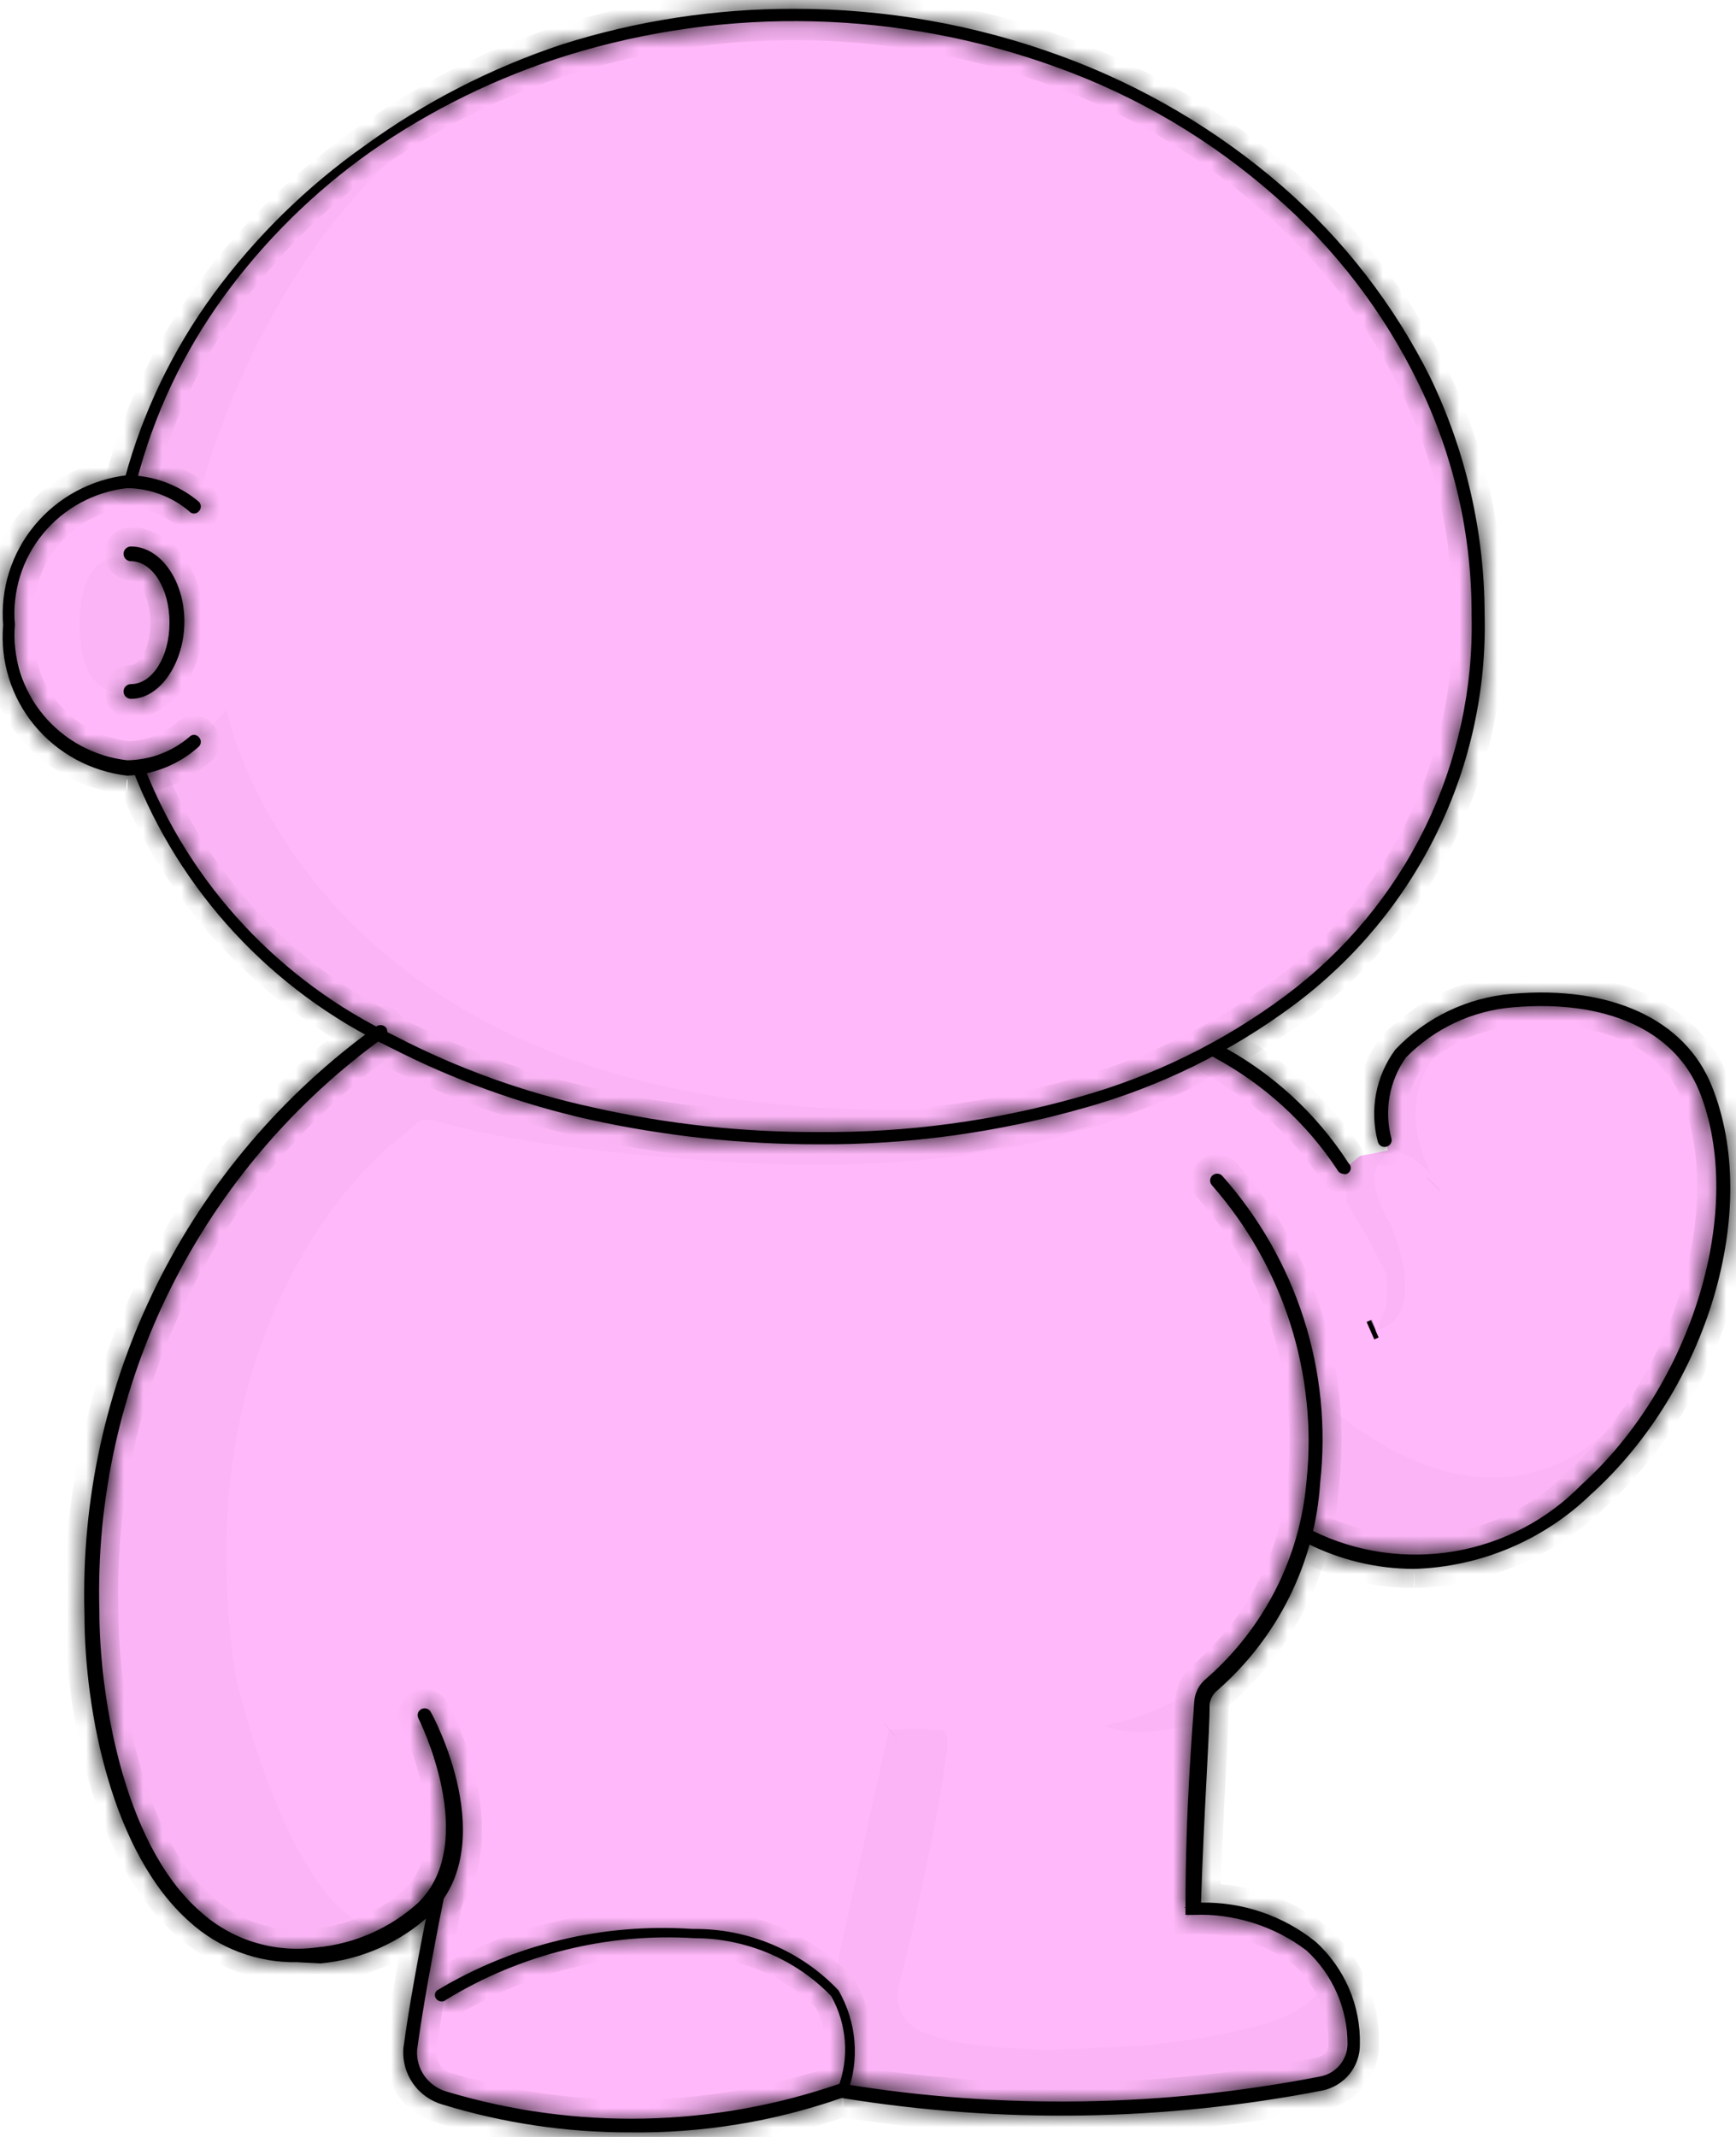 <svg width="91" height="112" viewBox="0 0 91 112" fill="none" xmlns="http://www.w3.org/2000/svg">
<path d="M19.458 54.341L14.675 58.527L10.186 64.485L6.933 71.216L5.143 78.687L4.785 83.969L5.208 88.96L6.152 93.276L7.876 97.462L9.991 100.2L12.626 101.906L16.985 102.454L19.979 101.455L22.191 99.942L22.939 99.266L22.419 102.003L21.573 106.995V108.605L22.353 109.539L25.184 110.505L29.511 111.407H33.708L37.384 111.117L40.117 110.666L42.98 109.893L44.379 109.539L46.688 109.893L53.683 110.376H59.214L63.508 110.054L67.217 109.539L69.137 109.152L70.633 108.057L70.861 107.091L70.633 105.352L69.202 102.486L66.762 100.779L62.5 100.038L63.085 88.735C63.085 88.735 63.736 88.026 63.964 87.833C64.192 87.64 66.567 84.613 66.567 84.613L67.933 81.585L68.519 80.523L70.243 81.231L73.691 81.875L77.628 81.489L80.068 80.201L82.801 78.236L85.111 75.821L87.616 72.6L88.982 69.09L89.926 65.516L90.218 61.909L89.861 58.978L88.885 56.305L87.063 54.405L84.753 52.956L81.955 52.569H79.547L76.88 53.117L74.244 54.631L72.748 56.305L72.488 58.463L72.748 60.298L71.284 60.588L70.666 61.104L70.406 61.426L68.291 58.205L66.013 56.466L63.769 55.017L65.525 54.051L69.039 51.346L71.544 48.641L74.179 45.066L75.611 42.167L76.684 38.947L77.433 34.922C77.433 34.922 77.433 31.186 77.433 31.089C77.433 30.993 76.424 24.648 76.424 24.648L75.546 22.459L74.049 19.399L72.846 16.726L70.666 13.828L68.486 11.412L66.534 9.641L61.784 6.195L58.043 4.328L54.139 2.814L50.039 1.655L44.867 0.946L40.637 0.753L34.553 1.333L28.958 2.782L24.436 4.617L20.727 6.678L16.432 9.867L13.179 13.087L9.926 17.596L8.201 21.331L6.9 24.777L6.542 25.099L3.907 25.937L2.053 27.772L0.784 30.638V34.213L1.63 36.983L3.159 39.044L6.054 40.3H7.486L8.95 43.874L11.39 47.288L13.569 49.575L16.985 52.344L19.653 53.922L19.458 54.341Z" fill="#FFB8FA"/>
<g opacity="0.13">
<path opacity="0.13" d="M20.531 59.976C20.531 59.976 9.372 68.639 12.365 87.93C12.365 87.93 15.619 102.099 20.791 101.069L18.286 102.132L14.61 102.518L12.105 101.842L9.177 99.491L7.095 96.013C7.095 96.013 6.021 92.793 5.989 92.793L5.143 88.799L4.915 85.16V80.04L5.728 75.209L7.062 70.797L8.721 67.029L10.706 63.809L12.43 61.168L14.155 59.139L16.562 56.949L18.482 55.146L19.588 54.373L18.091 53.342L14.545 50.734L11.292 47.513L9.925 45.195L7.55 41.684V40.332L9.925 39.301L11.877 37.208C11.877 37.208 16.822 62.971 57.847 57.368C58.595 57.368 51.34 58.753 52.219 58.624L57.229 57.593L60.482 56.434L63.736 54.92L64.679 55.532C64.679 55.532 57.001 62.166 37.937 60.878C18.872 59.59 24.012 57.175 20.531 59.976Z" fill="black"/>
<path opacity="0.13" d="M9.048 32.732C9.141 33.562 8.904 34.396 8.388 35.057C7.872 35.718 7.117 36.154 6.282 36.274C4.786 36.274 4.167 34.696 4.167 32.732C4.167 30.767 4.786 29.189 6.282 29.189C7.117 29.31 7.872 29.746 8.388 30.407C8.904 31.068 9.141 31.902 9.048 32.732Z" fill="black"/>
<path opacity="0.13" d="M47.079 104.257C47.371 103.033 47.697 101.81 47.957 100.65C48.478 98.106 49.096 95.53 49.454 92.954C49.454 92.406 50.072 90.699 49.226 90.667C48.348 90.619 47.468 90.619 46.591 90.667L44.086 102.035C43.913 102.73 43.837 103.445 43.858 104.161C43.858 105.095 44.411 105.964 44.509 106.898C44.606 107.832 43.988 108.637 44.509 109.217C44.771 109.47 45.118 109.619 45.485 109.635C48.543 110.022 51.601 110.183 54.659 110.312H60.906L66.729 109.571L68.974 109.217C69.114 109.191 69.247 109.136 69.364 109.056L70.112 108.508C71.219 107.671 70.535 106.383 70.503 105.288L70.015 104L69.494 103.452C69.82 103.806 68.779 104.805 68.583 104.966C67.812 105.522 66.939 105.927 66.013 106.157C63.273 106.881 60.455 107.27 57.62 107.317C55.331 107.495 53.03 107.43 50.755 107.123C49.941 107.019 49.142 106.814 48.38 106.512C47.935 106.34 47.563 106.023 47.326 105.613C47.089 105.202 47.002 104.724 47.079 104.257Z" fill="black"/>
<path opacity="0.13" d="M68.747 72.858C68.747 72.858 82.053 86.964 89.926 65.677L88.82 69.895L86.12 74.823L82.866 78.333L78.832 80.942L74.31 81.972L71.74 81.618L68.747 80.555V78.816L69.072 75.918L68.747 72.858Z" fill="black"/>
<path opacity="0.13" d="M73.399 60.202C73.399 60.202 70.764 60.621 72.879 64.131C72.879 64.131 75.026 68.962 72.195 69.702C72.332 69.274 72.495 68.855 72.683 68.446C72.734 67.889 72.734 67.329 72.683 66.772L71.74 64.936C71.74 64.936 70.699 63.229 70.569 62.972C70.592 62.225 70.679 61.482 70.829 60.749L72.098 60.202L73.204 60.041L73.399 60.202Z" fill="black"/>
<path opacity="0.13" d="M79.548 52.408C79.548 52.408 71.74 54.759 74.994 61.49L74.05 60.685C73.579 60.501 73.132 60.263 72.716 59.976C72.589 59.414 72.502 58.844 72.456 58.269C72.456 58.269 72.749 56.337 72.749 56.337L73.823 54.824L75.449 53.6L79.548 52.408Z" fill="black"/>
<path opacity="0.13" d="M10.317 26.484C10.317 26.484 14.676 6.808 30.813 2.492L24.306 4.618L19.816 7.226L15.327 10.994L11.293 15.696L8.332 20.011L6.673 25.164L8.918 25.647L10.317 26.484Z" fill="black"/>
<path opacity="0.13" d="M66.209 85.289C64.165 87.944 61.218 89.775 57.913 90.442C57.913 90.442 59.182 91.279 62.956 90.281L63.216 89.186L63.704 88.252L64.29 87.704" fill="black"/>
</g>
<mask id="path-10-inside-1_402:2785" fill="white">
<path d="M15.587 102.841C13.494 102.88 11.467 102.118 9.926 100.715C5.892 97.141 4.428 89.734 4.428 84.613C4.251 78.64 5.548 72.714 8.207 67.35C10.865 61.985 14.806 57.343 19.686 53.826C19.758 53.763 19.851 53.727 19.947 53.727C20.043 53.727 20.135 53.763 20.207 53.826C20.269 53.892 20.303 53.978 20.303 54.068C20.303 54.157 20.269 54.243 20.207 54.309C15.419 57.748 11.551 62.29 8.938 67.543C6.324 72.795 5.044 78.599 5.209 84.452C5.209 88.574 6.348 96.529 10.479 100.168C11.294 100.911 12.265 101.467 13.323 101.796C14.38 102.124 15.498 102.217 16.596 102.068C18.585 101.88 20.459 101.055 21.931 99.717C25.184 96.496 21.931 90.056 21.931 90.056C21.91 90.013 21.897 89.967 21.894 89.92C21.89 89.873 21.896 89.826 21.911 89.781C21.927 89.736 21.95 89.695 21.982 89.659C22.013 89.623 22.051 89.594 22.094 89.573C22.137 89.552 22.183 89.539 22.231 89.535C22.278 89.532 22.326 89.538 22.372 89.553C22.417 89.568 22.459 89.592 22.495 89.623C22.531 89.654 22.561 89.691 22.582 89.734C22.744 89.991 26.291 96.657 22.582 100.329C20.995 101.802 18.957 102.709 16.791 102.905L15.587 102.841Z"/>
</mask>
<path d="M15.587 102.841C13.494 102.88 11.467 102.118 9.926 100.715C5.892 97.141 4.428 89.734 4.428 84.613C4.251 78.64 5.548 72.714 8.207 67.35C10.865 61.985 14.806 57.343 19.686 53.826C19.758 53.763 19.851 53.727 19.947 53.727C20.043 53.727 20.135 53.763 20.207 53.826C20.269 53.892 20.303 53.978 20.303 54.068C20.303 54.157 20.269 54.243 20.207 54.309C15.419 57.748 11.551 62.29 8.938 67.543C6.324 72.795 5.044 78.599 5.209 84.452C5.209 88.574 6.348 96.529 10.479 100.168C11.294 100.911 12.265 101.467 13.323 101.796C14.38 102.124 15.498 102.217 16.596 102.068C18.585 101.88 20.459 101.055 21.931 99.717C25.184 96.496 21.931 90.056 21.931 90.056C21.91 90.013 21.897 89.967 21.894 89.92C21.89 89.873 21.896 89.826 21.911 89.781C21.927 89.736 21.95 89.695 21.982 89.659C22.013 89.623 22.051 89.594 22.094 89.573C22.137 89.552 22.183 89.539 22.231 89.535C22.278 89.532 22.326 89.538 22.372 89.553C22.417 89.568 22.459 89.592 22.495 89.623C22.531 89.654 22.561 89.691 22.582 89.734C22.744 89.991 26.291 96.657 22.582 100.329C20.995 101.802 18.957 102.709 16.791 102.905L15.587 102.841Z" fill="black"/>
<path d="M15.587 102.841L15.641 101.842L15.605 101.84L15.569 101.841L15.587 102.841ZM9.926 100.715L10.6 99.976L10.589 99.967L9.926 100.715ZM4.428 84.613H5.428V84.598L5.428 84.584L4.428 84.613ZM19.686 53.826L20.271 54.637L20.312 54.608L20.349 54.575L19.686 53.826ZM20.207 53.826L20.935 53.14L20.904 53.107L20.87 53.077L20.207 53.826ZM20.303 54.068H21.303H20.303ZM20.207 54.309L20.79 55.121L20.869 55.065L20.935 54.995L20.207 54.309ZM5.209 84.452H6.209V84.438L6.209 84.424L5.209 84.452ZM10.479 100.168L11.153 99.429L11.147 99.423L11.14 99.417L10.479 100.168ZM16.596 102.068L16.502 101.072L16.481 101.074L16.461 101.077L16.596 102.068ZM21.931 99.717L22.604 100.457L22.619 100.443L22.635 100.428L21.931 99.717ZM21.931 90.056L21.039 90.507L21.931 90.056ZM22.582 89.734L21.689 90.184L21.711 90.227L21.736 90.267L22.582 89.734ZM22.582 100.329L23.262 101.061L23.274 101.051L23.285 101.04L22.582 100.329ZM16.791 102.905L16.737 103.904L16.809 103.908L16.881 103.901L16.791 102.905ZM15.569 101.841C13.73 101.875 11.95 101.206 10.6 99.976L9.253 101.455C10.983 103.031 13.259 103.884 15.606 103.841L15.569 101.841ZM10.589 99.967C8.77 98.355 7.468 95.812 6.623 92.96C5.783 90.124 5.428 87.089 5.428 84.613H3.428C3.428 87.258 3.805 90.486 4.706 93.528C5.602 96.553 7.048 99.501 9.263 101.464L10.589 99.967ZM5.428 84.584C5.255 78.775 6.516 73.012 9.102 67.794L7.311 66.906C4.579 72.417 3.246 78.505 3.429 84.643L5.428 84.584ZM9.102 67.794C11.689 62.575 15.522 58.059 20.271 54.637L19.102 53.015C14.09 56.626 10.042 61.394 7.311 66.906L9.102 67.794ZM20.349 54.575C20.237 54.674 20.094 54.727 19.947 54.727V52.727C19.608 52.727 19.279 52.851 19.023 53.077L20.349 54.575ZM19.947 54.727C19.8 54.727 19.656 54.674 19.544 54.575L20.87 53.077C20.614 52.851 20.286 52.727 19.947 52.727V54.727ZM19.479 54.511C19.367 54.392 19.303 54.234 19.303 54.068H21.303C21.303 53.722 21.171 53.391 20.935 53.14L19.479 54.511ZM19.303 54.068C19.303 53.901 19.367 53.742 19.479 53.623L20.935 54.995C21.17 54.744 21.303 54.413 21.303 54.068H19.303ZM19.623 53.497C14.704 57.03 10.729 61.698 8.042 67.097L9.833 67.988C12.374 62.882 16.134 58.465 20.79 55.121L19.623 53.497ZM8.042 67.097C5.356 72.496 4.04 78.463 4.209 84.48L6.209 84.424C6.049 78.736 7.293 73.094 9.833 67.988L8.042 67.097ZM4.209 84.452C4.209 86.589 4.502 89.697 5.33 92.752C6.15 95.784 7.535 98.907 9.818 100.918L11.14 99.417C9.292 97.789 8.041 95.115 7.26 92.23C6.485 89.367 6.209 86.437 6.209 84.452H4.209ZM9.805 100.907C10.729 101.749 11.829 102.379 13.026 102.751L13.619 100.841C12.701 100.556 11.86 100.073 11.153 99.429L9.805 100.907ZM13.026 102.751C14.223 103.123 15.488 103.228 16.73 103.059L16.461 101.077C15.508 101.207 14.537 101.126 13.619 100.841L13.026 102.751ZM16.689 103.063C18.894 102.856 20.97 101.941 22.604 100.457L21.259 98.977C19.947 100.169 18.277 100.905 16.502 101.072L16.689 103.063ZM22.635 100.428C24.641 98.442 24.553 95.567 24.131 93.481C23.913 92.402 23.589 91.44 23.321 90.75C23.186 90.404 23.065 90.123 22.976 89.926C22.931 89.828 22.894 89.75 22.868 89.696C22.855 89.669 22.845 89.647 22.837 89.632C22.834 89.624 22.831 89.618 22.828 89.614C22.827 89.612 22.826 89.61 22.825 89.608C22.825 89.607 22.825 89.607 22.824 89.606C22.824 89.606 22.824 89.606 22.824 89.605C22.824 89.605 22.824 89.605 21.931 90.056C21.039 90.507 21.038 90.506 21.038 90.506C21.038 90.506 21.038 90.506 21.038 90.506C21.038 90.506 21.038 90.506 21.038 90.506C21.038 90.506 21.038 90.506 21.039 90.507C21.04 90.509 21.041 90.512 21.044 90.516C21.048 90.526 21.055 90.541 21.066 90.562C21.085 90.603 21.116 90.667 21.154 90.751C21.23 90.919 21.337 91.167 21.457 91.475C21.697 92.093 21.982 92.942 22.171 93.877C22.563 95.816 22.475 97.772 21.228 99.006L22.635 100.428ZM22.824 89.605C22.862 89.68 22.885 89.763 22.891 89.849L20.896 89.992C20.909 90.171 20.958 90.346 21.039 90.507L22.824 89.605ZM22.891 89.849C22.897 89.934 22.886 90.019 22.859 90.1L20.964 89.462C20.906 89.632 20.883 89.812 20.896 89.992L22.891 89.849ZM22.859 90.1C22.832 90.181 22.789 90.254 22.734 90.318L21.23 89C21.112 89.134 21.021 89.291 20.964 89.462L22.859 90.1ZM22.734 90.318C22.678 90.381 22.612 90.432 22.537 90.469L21.65 88.676C21.491 88.755 21.348 88.865 21.23 89L22.734 90.318ZM22.537 90.469C22.463 90.506 22.383 90.527 22.301 90.533L22.16 88.538C21.983 88.55 21.81 88.597 21.65 88.676L22.537 90.469ZM22.301 90.533C22.219 90.539 22.137 90.529 22.058 90.503L22.685 88.603C22.516 88.548 22.338 88.525 22.16 88.538L22.301 90.533ZM22.058 90.503C21.98 90.477 21.907 90.436 21.843 90.381L23.146 88.864C23.011 88.748 22.854 88.659 22.685 88.603L22.058 90.503ZM21.843 90.381C21.78 90.327 21.727 90.26 21.689 90.184L23.474 89.283C23.393 89.123 23.282 88.98 23.146 88.864L21.843 90.381ZM21.736 90.267C21.733 90.263 21.96 90.669 22.248 91.364C22.529 92.042 22.849 92.952 23.054 93.952C23.475 95.999 23.368 98.144 21.878 99.618L23.285 101.04C25.505 98.842 25.479 95.819 25.013 93.55C24.543 91.262 23.566 89.419 23.427 89.2L21.736 90.267ZM21.901 99.596C20.478 100.918 18.648 101.733 16.701 101.909L16.881 103.901C19.267 103.685 21.513 102.687 23.262 101.061L21.901 99.596ZM16.844 101.907L15.641 101.842L15.534 103.839L16.737 103.904L16.844 101.907Z" fill="black" mask="url(#path-10-inside-1_402:2785)"/>
<path d="M23.134 91.994L23.136 91.996L23.134 91.994ZM23.134 91.994L23.13 91.986L23.134 91.994Z" fill="black" stroke="black"/>
<mask id="path-13-inside-2_402:2785" fill="white">
<path d="M32.992 111.761C29.684 111.765 26.394 111.276 23.232 110.312C22.586 110.134 22.023 109.736 21.642 109.189C21.262 108.641 21.087 107.979 21.15 107.317C21.443 105.159 21.931 102.422 22.614 99.169C22.621 99.123 22.639 99.079 22.665 99.04C22.691 99.001 22.725 98.968 22.765 98.944C22.806 98.919 22.851 98.904 22.898 98.898C22.945 98.893 22.992 98.897 23.037 98.912C23.127 98.935 23.204 98.991 23.253 99.069C23.301 99.147 23.317 99.241 23.297 99.331C22.647 102.551 22.159 105.288 21.866 107.414C21.826 107.91 21.965 108.405 22.256 108.811C22.547 109.217 22.974 109.509 23.46 109.636C30.176 111.648 37.363 111.502 43.989 109.217H44.184C52.48 110.572 60.953 110.441 69.202 108.831C69.599 108.757 69.958 108.55 70.218 108.245C70.479 107.94 70.626 107.556 70.634 107.156C70.64 106.232 70.453 105.317 70.083 104.469C69.713 103.621 69.17 102.858 68.487 102.229C66.792 100.943 64.698 100.283 62.565 100.361H62.142V99.975C62.142 94.854 62.5 90.732 62.598 89.218C62.61 88.975 62.674 88.737 62.786 88.521C62.898 88.304 63.056 88.114 63.249 87.962C66.275 85.313 68.151 81.61 68.487 77.625C68.775 74.846 68.485 72.037 67.635 69.373C66.784 66.709 65.391 64.245 63.541 62.135C63.472 62.066 63.434 61.974 63.434 61.877C63.434 61.78 63.472 61.688 63.541 61.619C63.611 61.551 63.704 61.513 63.802 61.513C63.899 61.513 63.993 61.551 64.062 61.619C66.003 63.802 67.463 66.361 68.348 69.134C69.233 71.906 69.524 74.831 69.202 77.722C68.928 81.914 66.986 85.829 63.802 88.606C63.69 88.698 63.597 88.81 63.53 88.937C63.463 89.065 63.422 89.204 63.411 89.347C63.411 90.829 63.118 94.757 62.956 99.717C65.145 99.679 67.277 100.409 68.975 101.778C69.724 102.46 70.317 103.293 70.716 104.22C71.114 105.148 71.308 106.149 71.284 107.156C71.288 107.724 71.092 108.276 70.73 108.716C70.368 109.157 69.862 109.459 69.3 109.571C60.996 111.18 52.469 111.311 44.119 109.958C40.546 111.203 36.78 111.814 32.992 111.761Z"/>
</mask>
<path d="M32.992 111.761C29.684 111.765 26.394 111.276 23.232 110.312C22.586 110.134 22.023 109.736 21.642 109.189C21.262 108.641 21.087 107.979 21.15 107.317C21.443 105.159 21.931 102.422 22.614 99.169C22.621 99.123 22.639 99.079 22.665 99.04C22.691 99.001 22.725 98.968 22.765 98.944C22.806 98.919 22.851 98.904 22.898 98.898C22.945 98.893 22.992 98.897 23.037 98.912C23.127 98.935 23.204 98.991 23.253 99.069C23.301 99.147 23.317 99.241 23.297 99.331C22.647 102.551 22.159 105.288 21.866 107.414C21.826 107.91 21.965 108.405 22.256 108.811C22.547 109.217 22.974 109.509 23.46 109.636C30.176 111.648 37.363 111.502 43.989 109.217H44.184C52.48 110.572 60.953 110.441 69.202 108.831C69.599 108.757 69.958 108.55 70.218 108.245C70.479 107.94 70.626 107.556 70.634 107.156C70.64 106.232 70.453 105.317 70.083 104.469C69.713 103.621 69.17 102.858 68.487 102.229C66.792 100.943 64.698 100.283 62.565 100.361H62.142V99.975C62.142 94.854 62.5 90.732 62.598 89.218C62.61 88.975 62.674 88.737 62.786 88.521C62.898 88.304 63.056 88.114 63.249 87.962C66.275 85.313 68.151 81.61 68.487 77.625C68.775 74.846 68.485 72.037 67.635 69.373C66.784 66.709 65.391 64.245 63.541 62.135C63.472 62.066 63.434 61.974 63.434 61.877C63.434 61.78 63.472 61.688 63.541 61.619C63.611 61.551 63.704 61.513 63.802 61.513C63.899 61.513 63.993 61.551 64.062 61.619C66.003 63.802 67.463 66.361 68.348 69.134C69.233 71.906 69.524 74.831 69.202 77.722C68.928 81.914 66.986 85.829 63.802 88.606C63.69 88.698 63.597 88.81 63.53 88.937C63.463 89.065 63.422 89.204 63.411 89.347C63.411 90.829 63.118 94.757 62.956 99.717C65.145 99.679 67.277 100.409 68.975 101.778C69.724 102.46 70.317 103.293 70.716 104.22C71.114 105.148 71.308 106.149 71.284 107.156C71.288 107.724 71.092 108.276 70.73 108.716C70.368 109.157 69.862 109.459 69.3 109.571C60.996 111.18 52.469 111.311 44.119 109.958C40.546 111.203 36.78 111.814 32.992 111.761Z" fill="black"/>
<path d="M23.232 110.312L23.524 109.356L23.511 109.352L23.498 109.348L23.232 110.312ZM21.15 107.317L20.159 107.183L20.157 107.203L20.155 107.223L21.15 107.317ZM22.614 99.169L23.593 99.375L23.599 99.348L23.603 99.321L22.614 99.169ZM23.037 98.912L22.729 99.863L22.759 99.873L22.79 99.881L23.037 98.912ZM23.297 99.331L22.321 99.115L22.319 99.124L22.317 99.132L23.297 99.331ZM21.866 107.414L20.875 107.277L20.871 107.306L20.869 107.335L21.866 107.414ZM23.46 109.636L23.747 108.678L23.73 108.673L23.712 108.668L23.46 109.636ZM43.989 109.217V108.217H43.821L43.663 108.272L43.989 109.217ZM44.184 109.217L44.345 108.23L44.265 108.217H44.184V109.217ZM69.202 108.831L69.019 107.848L69.011 107.849L69.202 108.831ZM70.634 107.156L71.634 107.176L71.634 107.163L70.634 107.156ZM68.487 102.229L69.164 101.493L69.129 101.461L69.091 101.432L68.487 102.229ZM62.565 100.361V101.361H62.584L62.602 101.36L62.565 100.361ZM62.142 100.361H61.142V101.361H62.142V100.361ZM62.598 89.218L63.596 89.283L63.596 89.275L63.597 89.266L62.598 89.218ZM63.249 87.962L63.866 88.749L63.887 88.732L63.907 88.715L63.249 87.962ZM68.487 77.625L67.492 77.522L67.491 77.531L67.49 77.541L68.487 77.625ZM63.541 62.135L64.293 61.476L64.27 61.449L64.245 61.424L63.541 62.135ZM63.434 61.877L64.434 61.877L63.434 61.877ZM63.802 61.513V60.513V61.513ZM64.062 61.619L64.809 60.955L64.788 60.931L64.766 60.909L64.062 61.619ZM69.202 77.722L68.208 77.611L68.206 77.633L68.204 77.656L69.202 77.722ZM63.802 88.606L64.431 89.383L64.445 89.372L64.459 89.36L63.802 88.606ZM63.411 89.347L62.414 89.27L62.411 89.308V89.347H63.411ZM62.956 99.717L61.956 99.684L61.922 100.735L62.973 100.717L62.956 99.717ZM68.975 101.778L69.648 101.039L69.626 101.018L69.602 101L68.975 101.778ZM71.284 107.156L70.285 107.133L70.284 107.148L70.284 107.163L71.284 107.156ZM69.3 109.571L69.49 110.553L69.495 110.552L69.3 109.571ZM44.119 109.958L44.279 108.971L44.029 108.93L43.79 109.014L44.119 109.958ZM32.991 110.761C29.782 110.765 26.591 110.291 23.524 109.356L22.941 111.269C26.197 112.262 29.586 112.765 32.993 112.761L32.991 110.761ZM23.498 109.348C23.075 109.232 22.709 108.972 22.463 108.618L20.821 109.76C21.336 110.5 22.096 111.036 22.967 111.276L23.498 109.348ZM22.463 108.618C22.217 108.264 22.105 107.837 22.146 107.412L20.155 107.223C20.07 108.121 20.306 109.019 20.821 109.76L22.463 108.618ZM22.141 107.452C22.43 105.326 22.913 102.613 23.593 99.375L21.636 98.964C20.949 102.231 20.456 104.993 20.159 107.183L22.141 107.452ZM23.603 99.321C23.587 99.42 23.551 99.514 23.496 99.596L21.834 98.484C21.726 98.644 21.655 98.826 21.626 99.018L23.603 99.321ZM23.496 99.596C23.441 99.678 23.369 99.747 23.286 99.798L22.245 98.09C22.081 98.189 21.941 98.324 21.834 98.484L23.496 99.596ZM23.286 99.798C23.202 99.848 23.11 99.88 23.014 99.891L22.782 97.905C22.592 97.927 22.409 97.99 22.245 98.09L23.286 99.798ZM23.014 99.891C22.918 99.903 22.821 99.893 22.729 99.863L23.346 97.961C23.164 97.902 22.971 97.883 22.782 97.905L23.014 99.891ZM22.79 99.881C22.631 99.84 22.492 99.74 22.403 99.597L24.102 98.541C23.916 98.242 23.622 98.029 23.285 97.943L22.79 99.881ZM22.403 99.597C22.314 99.454 22.284 99.281 22.321 99.115L24.274 99.546C24.35 99.201 24.288 98.841 24.102 98.541L22.403 99.597ZM22.317 99.132C21.665 102.362 21.172 105.123 20.875 107.277L22.857 107.55C23.145 105.454 23.629 102.739 24.278 99.529L22.317 99.132ZM20.869 107.335C20.811 108.068 21.015 108.797 21.443 109.394L23.068 108.228C22.914 108.013 22.842 107.753 22.863 107.493L20.869 107.335ZM21.443 109.394C21.872 109.991 22.497 110.418 23.208 110.604L23.712 108.668C23.45 108.6 23.223 108.443 23.068 108.228L21.443 109.394ZM23.173 110.594C30.089 112.666 37.491 112.515 44.315 110.163L43.663 108.272C37.235 110.488 30.262 110.63 23.747 108.678L23.173 110.594ZM43.989 110.217H44.184V108.217H43.989V110.217ZM44.023 110.204C52.435 111.578 61.029 111.445 69.394 109.812L69.011 107.849C60.878 109.437 52.524 109.566 44.345 108.23L44.023 110.204ZM69.385 109.814C70.005 109.698 70.568 109.375 70.978 108.895L69.458 107.595C69.347 107.725 69.192 107.815 69.019 107.848L69.385 109.814ZM70.978 108.895C71.389 108.415 71.621 107.808 71.633 107.176L69.634 107.136C69.631 107.303 69.569 107.465 69.458 107.595L70.978 108.895ZM71.634 107.163C71.641 106.099 71.425 105.046 71 104.07L69.166 104.869C69.48 105.589 69.639 106.365 69.634 107.149L71.634 107.163ZM71 104.07C70.574 103.094 69.949 102.216 69.164 101.493L67.809 102.965C68.391 103.5 68.853 104.148 69.166 104.869L71 104.07ZM69.091 101.432C67.212 100.007 64.892 99.275 62.529 99.362L62.602 101.36C64.505 101.291 66.373 101.88 67.882 103.026L69.091 101.432ZM62.565 99.361H62.142V101.361H62.565V99.361ZM63.142 100.361V99.975H61.142V100.361H63.142ZM63.142 99.975C63.142 94.895 63.497 90.815 63.596 89.283L61.6 89.154C61.504 90.649 61.142 94.813 61.142 99.975H63.142ZM63.597 89.266C63.602 89.167 63.628 89.07 63.674 88.981L61.898 88.061C61.72 88.405 61.618 88.783 61.599 89.17L63.597 89.266ZM63.674 88.981C63.72 88.891 63.785 88.812 63.866 88.749L62.631 87.176C62.326 87.415 62.076 87.717 61.898 88.061L63.674 88.981ZM63.907 88.715C67.127 85.896 69.126 81.954 69.483 77.709L67.49 77.541C67.176 81.266 65.422 84.73 62.59 87.21L63.907 88.715ZM69.481 77.728C69.784 74.811 69.48 71.864 68.587 69.069L66.682 69.677C67.49 72.21 67.766 74.88 67.492 77.522L69.481 77.728ZM68.587 69.069C67.695 66.273 66.233 63.689 64.293 61.476L62.789 62.794C64.549 64.801 65.873 67.144 66.682 69.677L68.587 69.069ZM64.245 61.424C64.365 61.542 64.434 61.705 64.434 61.877L62.434 61.877C62.434 62.242 62.58 62.59 62.838 62.845L64.245 61.424ZM64.434 61.877C64.434 62.049 64.365 62.212 64.245 62.33L62.838 60.909C62.58 61.164 62.434 61.512 62.434 61.877L64.434 61.877ZM64.245 62.33C64.126 62.448 63.966 62.513 63.802 62.513V60.513C63.442 60.513 63.095 60.654 62.838 60.909L64.245 62.33ZM63.802 62.513C63.637 62.513 63.478 62.448 63.358 62.33L64.766 60.909C64.508 60.654 64.161 60.513 63.802 60.513V62.513ZM63.315 62.284C65.163 64.362 66.553 66.799 67.395 69.438L69.301 68.83C68.373 65.923 66.843 63.241 64.809 60.955L63.315 62.284ZM67.395 69.438C68.238 72.077 68.515 74.86 68.208 77.611L70.196 77.832C70.534 74.802 70.229 71.736 69.301 68.83L67.395 69.438ZM68.204 77.656C67.948 81.582 66.129 85.249 63.144 87.853L64.459 89.36C67.843 86.408 69.908 82.247 70.2 77.787L68.204 77.656ZM63.172 87.83C62.955 88.005 62.776 88.224 62.645 88.471L64.415 89.404C64.418 89.397 64.424 89.389 64.431 89.383L63.172 87.83ZM62.645 88.471C62.515 88.719 62.436 88.99 62.414 89.27L64.408 89.425C64.409 89.418 64.411 89.411 64.415 89.404L62.645 88.471ZM62.411 89.347C62.411 90.054 62.34 91.37 62.246 93.176C62.152 94.964 62.038 97.194 61.956 99.684L63.955 99.75C64.036 97.281 64.15 95.067 64.243 93.28C64.336 91.511 64.411 90.122 64.411 89.347H62.411ZM62.973 100.717C64.929 100.683 66.833 101.335 68.347 102.556L69.602 101C67.722 99.483 65.361 98.675 62.938 98.717L62.973 100.717ZM68.301 102.517C68.945 103.104 69.455 103.819 69.797 104.615L71.635 103.826C71.18 102.767 70.502 101.817 69.648 101.039L68.301 102.517ZM69.797 104.615C70.139 105.411 70.305 106.269 70.285 107.133L72.284 107.18C72.311 106.028 72.09 104.885 71.635 103.826L69.797 104.615ZM70.284 107.163C70.287 107.496 70.172 107.821 69.957 108.082L71.503 109.351C72.013 108.731 72.29 107.952 72.284 107.15L70.284 107.163ZM69.957 108.082C69.743 108.343 69.442 108.524 69.104 108.591L69.495 110.552C70.283 110.395 70.993 109.972 71.503 109.351L69.957 108.082ZM69.11 108.59C60.921 110.176 52.513 110.305 44.279 108.971L43.959 110.945C52.425 112.317 61.071 112.184 69.49 110.553L69.11 108.59ZM43.79 109.014C40.328 110.221 36.677 110.812 33.006 110.761L32.979 112.761C36.882 112.815 40.765 112.186 44.448 110.902L43.79 109.014Z" fill="black" mask="url(#path-13-inside-2_402:2785)"/>
<mask id="path-15-inside-3_402:2785" fill="white">
<path d="M44.184 109.892C44.136 109.881 44.09 109.86 44.051 109.831C44.011 109.802 43.978 109.765 43.954 109.723C43.93 109.681 43.914 109.634 43.909 109.585C43.904 109.537 43.908 109.488 43.923 109.441C44.223 108.659 44.347 107.821 44.285 106.987C44.223 106.152 43.977 105.341 43.565 104.611C42.639 103.656 41.528 102.896 40.298 102.376C39.068 101.856 37.745 101.586 36.408 101.583C31.838 101.298 27.291 102.423 23.395 104.804C23.328 104.865 23.241 104.899 23.151 104.899C23.06 104.899 22.973 104.865 22.907 104.804C22.872 104.774 22.844 104.737 22.825 104.695C22.806 104.653 22.796 104.608 22.796 104.562C22.796 104.517 22.806 104.472 22.825 104.43C22.844 104.388 22.872 104.351 22.907 104.321C26.931 101.902 31.613 100.777 36.31 101.1C37.741 101.081 39.16 101.357 40.476 101.912C41.793 102.467 42.978 103.287 43.956 104.321C44.425 105.135 44.709 106.042 44.788 106.976C44.866 107.911 44.738 108.851 44.411 109.731C44.388 109.773 44.355 109.809 44.316 109.837C44.276 109.865 44.231 109.884 44.184 109.892Z"/>
</mask>
<path d="M44.184 109.892C44.136 109.881 44.09 109.86 44.051 109.831C44.011 109.802 43.978 109.765 43.954 109.723C43.93 109.681 43.914 109.634 43.909 109.585C43.904 109.537 43.908 109.488 43.923 109.441C44.223 108.659 44.347 107.821 44.285 106.987C44.223 106.152 43.977 105.341 43.565 104.611C42.639 103.656 41.528 102.896 40.298 102.376C39.068 101.856 37.745 101.586 36.408 101.583C31.838 101.298 27.291 102.423 23.395 104.804C23.328 104.865 23.241 104.899 23.151 104.899C23.06 104.899 22.973 104.865 22.907 104.804C22.872 104.774 22.844 104.737 22.825 104.695C22.806 104.653 22.796 104.608 22.796 104.562C22.796 104.517 22.806 104.472 22.825 104.43C22.844 104.388 22.872 104.351 22.907 104.321C26.931 101.902 31.613 100.777 36.31 101.1C37.741 101.081 39.16 101.357 40.476 101.912C41.793 102.467 42.978 103.287 43.956 104.321C44.425 105.135 44.709 106.042 44.788 106.976C44.866 107.911 44.738 108.851 44.411 109.731C44.388 109.773 44.355 109.809 44.316 109.837C44.276 109.865 44.231 109.884 44.184 109.892Z" fill="black"/>
<path d="M43.923 109.441L42.99 109.083L42.979 109.111L42.97 109.14L43.923 109.441ZM43.565 104.611L44.436 104.119L44.373 104.007L44.283 103.914L43.565 104.611ZM36.408 101.583L36.346 102.582L36.376 102.583L36.406 102.583L36.408 101.583ZM23.395 104.804L22.873 103.951L22.789 104.002L22.716 104.069L23.395 104.804ZM22.907 104.804L23.585 104.069L23.575 104.06L23.564 104.051L22.907 104.804ZM22.907 104.321L22.391 103.464L22.316 103.509L22.249 103.568L22.907 104.321ZM36.31 101.1L36.242 102.098L36.283 102.101L36.324 102.1L36.31 101.1ZM43.956 104.321L44.822 103.822L44.763 103.719L44.682 103.634L43.956 104.321ZM44.411 109.731L45.284 110.22L45.322 110.152L45.349 110.079L44.411 109.731ZM44.408 108.918C44.493 108.937 44.574 108.974 44.644 109.026L43.457 110.636C43.607 110.747 43.778 110.825 43.959 110.867L44.408 108.918ZM44.644 109.026C44.715 109.079 44.775 109.145 44.82 109.223L43.088 110.223C43.182 110.385 43.307 110.526 43.457 110.636L44.644 109.026ZM44.82 109.223C44.865 109.3 44.893 109.387 44.903 109.477L42.915 109.694C42.935 109.881 42.994 110.061 43.088 110.223L44.82 109.223ZM44.903 109.477C44.913 109.566 44.904 109.657 44.877 109.743L42.97 109.14C42.913 109.319 42.894 109.507 42.915 109.694L44.903 109.477ZM44.857 109.8C45.21 108.88 45.355 107.895 45.282 106.913L43.288 107.061C43.339 107.748 43.237 108.438 42.99 109.083L44.857 109.8ZM45.282 106.913C45.209 105.931 44.921 104.978 44.436 104.119L42.694 105.102C43.035 105.705 43.237 106.373 43.288 107.061L45.282 106.913ZM44.283 103.914C43.263 102.863 42.04 102.027 40.687 101.455L39.908 103.297C41.015 103.765 42.015 104.449 42.848 105.307L44.283 103.914ZM40.687 101.455C39.335 100.883 37.88 100.587 36.41 100.583L36.406 102.583C37.61 102.586 38.801 102.829 39.908 103.297L40.687 101.455ZM36.47 100.585C31.696 100.287 26.945 101.462 22.873 103.951L23.916 105.657C27.637 103.384 31.98 102.309 36.346 102.582L36.47 100.585ZM22.716 104.069C22.836 103.959 22.991 103.899 23.151 103.899V105.899C23.491 105.899 23.821 105.771 24.073 105.539L22.716 104.069ZM23.151 103.899C23.31 103.899 23.465 103.959 23.585 104.069L22.228 105.539C22.48 105.771 22.81 105.899 23.151 105.899V103.899ZM23.564 104.051C23.636 104.114 23.695 104.192 23.735 104.28L21.915 105.11C21.994 105.281 22.108 105.434 22.249 105.557L23.564 104.051ZM23.735 104.28C23.775 104.368 23.796 104.465 23.796 104.562H21.796C21.796 104.752 21.837 104.938 21.915 105.11L23.735 104.28ZM23.796 104.562C23.796 104.66 23.775 104.756 23.735 104.845L21.915 104.015C21.837 104.187 21.796 104.373 21.796 104.562H23.796ZM23.735 104.845C23.695 104.933 23.636 105.011 23.564 105.074L22.249 103.568C22.108 103.691 21.994 103.843 21.915 104.015L23.735 104.845ZM23.422 105.178C27.27 102.865 31.749 101.788 36.242 102.098L36.379 100.103C31.478 99.765 26.592 100.939 22.391 103.464L23.422 105.178ZM36.324 102.1C37.617 102.083 38.899 102.333 40.088 102.834L40.864 100.99C39.421 100.382 37.865 100.079 36.297 100.101L36.324 102.1ZM40.088 102.834C41.277 103.334 42.347 104.075 43.229 105.008L44.682 103.634C43.609 102.499 42.308 101.599 40.864 100.99L40.088 102.834ZM43.089 104.82C43.485 105.508 43.725 106.272 43.791 107.06L45.784 106.892C45.693 105.811 45.364 104.763 44.822 103.822L43.089 104.82ZM43.791 107.06C43.857 107.848 43.749 108.641 43.474 109.383L45.349 110.079C45.726 109.061 45.875 107.973 45.784 106.892L43.791 107.06ZM43.539 109.243C43.588 109.154 43.657 109.078 43.738 109.021L44.893 110.654C45.053 110.54 45.187 110.392 45.284 110.22L43.539 109.243ZM43.738 109.021C43.82 108.963 43.913 108.924 44.011 108.907L44.356 110.877C44.549 110.843 44.733 110.767 44.893 110.654L43.738 109.021Z" fill="black" mask="url(#path-15-inside-3_402:2785)"/>
<path d="M62.528 100.157L62.533 100.145V100.145L62.528 100.157ZM62.528 100.157L62.533 100.162M62.528 100.157L62.533 100.162M62.528 100.157L62.533 100.162M62.528 100.157L62.533 100.162" fill="black" stroke="black"/>
<path d="M46.699 90.728L46.698 90.729L46.699 90.728ZM46.699 90.728L46.699 90.728L46.699 90.728Z" fill="black" stroke="black"/>
<mask id="path-19-inside-4_402:2785" fill="white">
<path d="M74.114 82.229C72.157 82.222 70.229 81.759 68.486 80.876C68.409 80.825 68.351 80.749 68.322 80.662C68.293 80.575 68.293 80.48 68.323 80.393C68.344 80.35 68.373 80.312 68.409 80.281C68.445 80.249 68.487 80.225 68.533 80.21C68.578 80.195 68.627 80.19 68.674 80.193C68.722 80.197 68.769 80.21 68.811 80.232C71.114 81.363 73.721 81.738 76.254 81.304C78.787 80.87 81.114 79.648 82.898 77.817C88.754 72.535 91.52 63.293 89.08 57.206C87.778 53.986 84.167 52.376 79.32 52.794C77.181 52.967 75.18 53.906 73.691 55.435C73.26 56.046 72.969 56.743 72.84 57.478C72.71 58.213 72.746 58.966 72.943 59.686C72.953 59.733 72.952 59.781 72.943 59.827C72.933 59.874 72.914 59.918 72.886 59.957C72.859 59.996 72.824 60.029 72.784 60.054C72.743 60.08 72.698 60.097 72.65 60.105C72.56 60.124 72.465 60.108 72.386 60.06C72.308 60.012 72.251 59.936 72.227 59.847C72.006 59.026 71.972 58.165 72.13 57.33C72.288 56.494 72.632 55.703 73.138 55.016C74.74 53.324 76.92 52.28 79.255 52.086C84.46 51.635 88.332 53.438 89.73 56.916C92.333 63.357 89.535 72.793 83.386 78.332C80.899 80.736 77.589 82.127 74.114 82.229Z"/>
</mask>
<path d="M74.114 82.229C72.157 82.222 70.229 81.759 68.486 80.876C68.409 80.825 68.351 80.749 68.322 80.662C68.293 80.575 68.293 80.48 68.323 80.393C68.344 80.35 68.373 80.312 68.409 80.281C68.445 80.249 68.487 80.225 68.533 80.21C68.578 80.195 68.627 80.19 68.674 80.193C68.722 80.197 68.769 80.21 68.811 80.232C71.114 81.363 73.721 81.738 76.254 81.304C78.787 80.87 81.114 79.648 82.898 77.817C88.754 72.535 91.52 63.293 89.08 57.206C87.778 53.986 84.167 52.376 79.32 52.794C77.181 52.967 75.18 53.906 73.691 55.435C73.26 56.046 72.969 56.743 72.84 57.478C72.71 58.213 72.746 58.966 72.943 59.686C72.953 59.733 72.952 59.781 72.943 59.827C72.933 59.874 72.914 59.918 72.886 59.957C72.859 59.996 72.824 60.029 72.784 60.054C72.743 60.08 72.698 60.097 72.65 60.105C72.56 60.124 72.465 60.108 72.386 60.06C72.308 60.012 72.251 59.936 72.227 59.847C72.006 59.026 71.972 58.165 72.13 57.33C72.288 56.494 72.632 55.703 73.138 55.016C74.74 53.324 76.92 52.28 79.255 52.086C84.46 51.635 88.332 53.438 89.73 56.916C92.333 63.357 89.535 72.793 83.386 78.332C80.899 80.736 77.589 82.127 74.114 82.229Z" fill="black"/>
<path d="M68.486 80.876L67.929 81.707L67.98 81.741L68.034 81.769L68.486 80.876ZM68.323 80.393L67.423 79.957L67.398 80.01L67.379 80.064L68.323 80.393ZM68.811 80.232L68.353 81.121L68.362 81.126L68.371 81.13L68.811 80.232ZM82.898 77.817L82.229 77.074L82.205 77.096L82.182 77.119L82.898 77.817ZM89.08 57.206L90.008 56.834L90.007 56.832L89.08 57.206ZM79.32 52.794L79.4 53.791L79.406 53.791L79.32 52.794ZM73.691 55.435L72.975 54.737L72.92 54.794L72.875 54.858L73.691 55.435ZM72.943 59.686L73.924 59.489L73.917 59.455L73.907 59.421L72.943 59.686ZM72.65 60.105L72.489 59.118L72.464 59.122L72.439 59.127L72.65 60.105ZM72.227 59.847L73.195 59.595L73.193 59.586L72.227 59.847ZM73.138 55.016L72.412 54.329L72.37 54.374L72.333 54.423L73.138 55.016ZM79.255 52.086L79.337 53.082L79.341 53.082L79.255 52.086ZM89.73 56.916L88.803 57.29L88.803 57.291L89.73 56.916ZM83.386 78.332L82.717 77.589L82.704 77.601L82.692 77.613L83.386 78.332ZM74.118 81.229C72.316 81.222 70.541 80.796 68.938 79.984L68.034 81.769C69.916 82.721 71.998 83.221 74.111 83.229L74.118 81.229ZM69.043 80.046C69.148 80.116 69.228 80.22 69.27 80.343L67.374 80.981C67.475 81.279 67.67 81.533 67.929 81.707L69.043 80.046ZM69.27 80.343C69.311 80.466 69.31 80.6 69.268 80.722L67.379 80.064C67.276 80.361 67.274 80.683 67.374 80.981L69.27 80.343ZM69.223 80.829C69.185 80.908 69.132 80.978 69.067 81.034L67.752 79.527C67.615 79.647 67.503 79.793 67.423 79.957L69.223 80.829ZM69.067 81.034C69.002 81.091 68.927 81.133 68.846 81.16L68.22 79.261C68.048 79.317 67.889 79.408 67.752 79.527L69.067 81.034ZM68.846 81.16C68.766 81.187 68.68 81.197 68.596 81.19L68.753 79.196C68.573 79.182 68.391 79.204 68.22 79.261L68.846 81.16ZM68.596 81.19C68.511 81.184 68.429 81.16 68.353 81.121L69.27 79.344C69.109 79.26 68.933 79.211 68.753 79.196L68.596 81.19ZM68.371 81.13C70.863 82.353 73.683 82.759 76.423 82.289L76.085 80.318C73.759 80.717 71.366 80.372 69.252 79.335L68.371 81.13ZM76.423 82.289C79.162 81.82 81.682 80.498 83.615 78.515L82.182 77.119C80.546 78.798 78.41 79.919 76.085 80.318L76.423 82.289ZM83.568 78.56C86.646 75.783 88.893 71.988 90.058 68.101C91.22 64.224 91.336 60.148 90.008 56.834L88.152 57.578C89.263 60.352 89.217 63.94 88.142 67.526C87.071 71.102 85.007 74.569 82.229 77.074L83.568 78.56ZM90.007 56.832C88.469 53.026 84.291 51.361 79.234 51.798L79.406 53.791C84.043 53.39 87.088 54.946 88.153 57.581L90.007 56.832ZM79.239 51.798C76.861 51.99 74.634 53.034 72.975 54.737L74.408 56.133C75.727 54.778 77.502 53.945 79.4 53.791L79.239 51.798ZM72.875 54.858C72.358 55.589 72.01 56.424 71.855 57.305L73.824 57.651C73.928 57.063 74.161 56.503 74.508 56.012L72.875 54.858ZM71.855 57.305C71.7 58.185 71.742 59.089 71.979 59.951L73.907 59.421C73.749 58.844 73.721 58.24 73.824 57.651L71.855 57.305ZM71.963 59.883C71.945 59.797 71.946 59.708 71.964 59.622L73.921 60.032C73.959 59.853 73.96 59.668 73.924 59.489L71.963 59.883ZM71.964 59.622C71.982 59.536 72.017 59.455 72.067 59.384L73.706 60.53C73.81 60.38 73.884 60.211 73.921 60.032L71.964 59.622ZM72.067 59.384C72.117 59.312 72.18 59.252 72.253 59.207L73.314 60.902C73.468 60.806 73.601 60.679 73.706 60.53L72.067 59.384ZM72.253 59.207C72.325 59.162 72.406 59.131 72.489 59.118L72.811 61.092C72.99 61.062 73.161 60.998 73.314 60.902L72.253 59.207ZM72.439 59.127C72.599 59.093 72.766 59.12 72.907 59.206L71.866 60.914C72.165 61.096 72.521 61.156 72.862 61.082L72.439 59.127ZM72.907 59.206C73.048 59.292 73.152 59.431 73.195 59.595L71.26 60.099C71.349 60.441 71.567 60.732 71.866 60.914L72.907 59.206ZM73.193 59.586C73.01 58.91 72.983 58.203 73.113 57.515L71.147 57.144C70.962 58.128 71.001 59.141 71.262 60.108L73.193 59.586ZM73.113 57.515C73.242 56.827 73.526 56.176 73.943 55.61L72.333 54.423C71.738 55.231 71.333 56.16 71.147 57.144L73.113 57.515ZM73.865 55.704C75.297 54.191 77.246 53.256 79.337 53.082L79.172 51.089C76.593 51.303 74.184 52.457 72.412 54.329L73.865 55.704ZM79.341 53.082C84.318 52.651 87.635 54.386 88.803 57.29L90.658 56.543C89.028 52.49 84.602 50.619 79.168 51.09L79.341 53.082ZM88.803 57.291C89.998 60.248 89.979 63.976 88.881 67.678C87.787 71.373 85.644 74.953 82.717 77.589L84.056 79.075C87.278 76.172 89.608 72.265 90.799 68.247C91.987 64.237 92.065 60.026 90.658 56.542L88.803 57.291ZM82.692 77.613C80.384 79.843 77.312 81.135 74.085 81.229L74.144 83.228C77.866 83.12 81.414 81.629 84.081 79.051L82.692 77.613Z" fill="black" mask="url(#path-19-inside-4_402:2785)"/>
<path d="M72.066 69.642L72.077 69.638L72.066 69.642ZM72.066 69.642L71.838 69.742L72.066 69.642ZM75.139 62.05L75.137 62.052L75.139 62.05Z" fill="black" stroke="black"/>
<mask id="path-22-inside-5_402:2785" fill="white">
<path d="M70.405 61.522C70.344 61.517 70.285 61.497 70.233 61.463C70.182 61.429 70.141 61.383 70.113 61.329C68.477 58.848 66.24 56.811 63.606 55.403C63.56 55.386 63.518 55.359 63.483 55.325C63.447 55.29 63.42 55.249 63.402 55.204C63.383 55.158 63.375 55.11 63.376 55.061C63.378 55.012 63.389 54.964 63.411 54.92C63.447 54.836 63.514 54.769 63.599 54.733C63.684 54.697 63.78 54.695 63.866 54.727C66.65 56.191 69.003 58.344 70.698 60.974C70.733 61.005 70.761 61.042 70.78 61.083C70.799 61.125 70.808 61.17 70.808 61.216C70.808 61.262 70.799 61.307 70.78 61.348C70.761 61.39 70.733 61.427 70.698 61.458C70.662 61.497 70.615 61.524 70.562 61.536C70.51 61.547 70.455 61.542 70.405 61.522Z"/>
</mask>
<path d="M70.405 61.522C70.344 61.517 70.285 61.497 70.233 61.463C70.182 61.429 70.141 61.383 70.113 61.329C68.477 58.848 66.24 56.811 63.606 55.403C63.56 55.386 63.518 55.359 63.483 55.325C63.447 55.29 63.42 55.249 63.402 55.204C63.383 55.158 63.375 55.11 63.376 55.061C63.378 55.012 63.389 54.964 63.411 54.92C63.447 54.836 63.514 54.769 63.599 54.733C63.684 54.697 63.78 54.695 63.866 54.727C66.65 56.191 69.003 58.344 70.698 60.974C70.733 61.005 70.761 61.042 70.78 61.083C70.799 61.125 70.808 61.17 70.808 61.216C70.808 61.262 70.799 61.307 70.78 61.348C70.761 61.39 70.733 61.427 70.698 61.458C70.662 61.497 70.615 61.524 70.562 61.536C70.51 61.547 70.455 61.542 70.405 61.522Z" fill="black"/>
<path d="M70.405 61.522L70.787 60.598L70.639 60.536L70.479 60.525L70.405 61.522ZM70.113 61.329L71.003 60.873L70.978 60.824L70.947 60.778L70.113 61.329ZM63.606 55.403L64.077 54.521L64.02 54.491L63.96 54.468L63.606 55.403ZM63.411 54.92L64.312 55.353L64.321 55.334L64.33 55.314L63.411 54.92ZM63.866 54.727L64.332 53.842L64.275 53.812L64.215 53.79L63.866 54.727ZM70.698 60.974L69.858 61.516L69.934 61.635L70.041 61.728L70.698 60.974ZM70.808 61.216H69.808H70.808ZM70.698 61.458L70.041 60.704L69.999 60.74L69.962 60.781L70.698 61.458ZM70.479 60.525C70.587 60.532 70.692 60.568 70.784 60.629L69.683 62.298C69.877 62.426 70.101 62.502 70.332 62.519L70.479 60.525ZM70.784 60.629C70.876 60.689 70.952 60.773 71.003 60.873L69.222 61.784C69.329 61.993 69.488 62.17 69.683 62.298L70.784 60.629ZM70.947 60.778C69.219 58.157 66.857 56.007 64.077 54.521L63.135 56.285C65.622 57.614 67.734 59.538 69.278 61.879L70.947 60.778ZM63.96 54.468C64.042 54.499 64.117 54.547 64.181 54.609L62.785 56.041C62.918 56.171 63.078 56.272 63.252 56.338L63.96 54.468ZM64.181 54.609C64.244 54.671 64.295 54.746 64.329 54.829L62.474 55.578C62.545 55.753 62.651 55.91 62.785 56.041L64.181 54.609ZM64.329 54.829C64.362 54.913 64.379 55.003 64.376 55.093L62.377 55.029C62.371 55.217 62.404 55.404 62.474 55.578L64.329 54.829ZM64.376 55.093C64.373 55.184 64.351 55.272 64.312 55.353L62.51 54.487C62.428 54.656 62.383 54.84 62.377 55.029L64.376 55.093ZM64.33 55.314C64.263 55.469 64.141 55.589 63.99 55.653L63.209 53.812C62.888 53.948 62.63 54.203 62.492 54.526L64.33 55.314ZM63.99 55.653C63.839 55.717 63.67 55.721 63.517 55.664L64.215 53.79C63.889 53.668 63.529 53.676 63.209 53.812L63.99 55.653ZM63.401 55.612C66.032 56.997 68.256 59.031 69.858 61.516L71.539 60.433C69.75 57.657 67.267 55.386 64.332 53.842L63.401 55.612ZM70.041 61.728C69.968 61.665 69.91 61.587 69.87 61.498L71.689 60.669C71.611 60.497 71.497 60.344 71.356 60.221L70.041 61.728ZM69.87 61.498C69.829 61.41 69.808 61.314 69.808 61.216H71.808C71.808 61.027 71.768 60.84 71.689 60.669L69.87 61.498ZM69.808 61.216C69.808 61.118 69.829 61.022 69.87 60.934L71.689 61.763C71.768 61.592 71.808 61.405 71.808 61.216H69.808ZM69.87 60.934C69.91 60.845 69.969 60.767 70.041 60.704L71.356 62.211C71.497 62.087 71.611 61.935 71.689 61.763L69.87 60.934ZM69.962 60.781C70.065 60.668 70.2 60.591 70.347 60.559L70.777 62.512C71.029 62.457 71.259 62.325 71.435 62.134L69.962 60.781ZM70.347 60.559C70.494 60.527 70.648 60.54 70.787 60.598L70.023 62.446C70.262 62.545 70.525 62.568 70.777 62.512L70.347 60.559Z" fill="black" mask="url(#path-22-inside-5_402:2785)"/>
<mask id="path-24-inside-6_402:2785" fill="white">
<path d="M42.915 59.976C38.889 59.98 34.874 59.548 30.943 58.688C27.29 57.872 23.758 56.595 20.434 54.888C14.239 51.922 9.421 46.727 6.965 40.364C6.95 40.326 6.943 40.285 6.945 40.245C6.947 40.204 6.957 40.164 6.976 40.128C6.994 40.091 7.02 40.059 7.052 40.033C7.084 40.007 7.121 39.988 7.161 39.978C7.199 39.962 7.24 39.956 7.281 39.957C7.322 39.959 7.363 39.969 7.4 39.988C7.436 40.006 7.469 40.032 7.495 40.063C7.521 40.095 7.54 40.131 7.551 40.171C9.969 46.369 14.68 51.424 20.727 54.308C24.002 56.007 27.493 57.264 31.105 58.044C34.979 58.918 38.942 59.35 42.915 59.332C47.524 59.372 52.115 58.754 56.547 57.497C60.459 56.405 64.133 54.603 67.38 52.183C70.494 49.863 73.004 46.842 74.702 43.369C76.399 39.896 77.235 36.073 77.14 32.216C77.151 28.036 76.206 23.907 74.375 20.14C72.55 16.37 69.971 13.007 66.795 10.253C63.479 7.336 59.639 5.063 55.473 3.555C47.192 0.528 38.131 0.301 29.706 2.911C26.049 4.053 22.593 5.747 19.458 7.934C16.473 10.042 13.857 12.62 11.715 15.567C9.602 18.478 8.057 21.755 7.161 25.228C7.132 25.304 7.077 25.368 7.006 25.41C6.935 25.451 6.852 25.466 6.77 25.453C6.728 25.447 6.687 25.43 6.651 25.406C6.616 25.382 6.586 25.35 6.564 25.313C6.543 25.276 6.529 25.235 6.526 25.193C6.522 25.15 6.528 25.107 6.543 25.067C7.485 21.593 9.061 18.318 11.195 15.406C13.392 12.415 16.061 9.795 19.101 7.645C22.252 5.356 25.741 3.563 29.446 2.331C33.379 1.084 37.484 0.454 41.614 0.463C46.4 0.454 51.149 1.293 55.636 2.943C59.87 4.495 63.784 6.797 67.185 9.738C70.432 12.557 73.086 15.982 74.993 19.818C76.847 23.683 77.814 27.906 77.823 32.184C77.925 36.138 77.071 40.06 75.334 43.622C73.597 47.184 71.026 50.285 67.836 52.666C64.53 55.131 60.79 56.966 56.807 58.076C52.291 59.361 47.613 60.001 42.915 59.976Z"/>
</mask>
<path d="M42.915 59.976C38.889 59.98 34.874 59.548 30.943 58.688C27.29 57.872 23.758 56.595 20.434 54.888C14.239 51.922 9.421 46.727 6.965 40.364C6.95 40.326 6.943 40.285 6.945 40.245C6.947 40.204 6.957 40.164 6.976 40.128C6.994 40.091 7.02 40.059 7.052 40.033C7.084 40.007 7.121 39.988 7.161 39.978C7.199 39.962 7.24 39.956 7.281 39.957C7.322 39.959 7.363 39.969 7.4 39.988C7.436 40.006 7.469 40.032 7.495 40.063C7.521 40.095 7.54 40.131 7.551 40.171C9.969 46.369 14.68 51.424 20.727 54.308C24.002 56.007 27.493 57.264 31.105 58.044C34.979 58.918 38.942 59.35 42.915 59.332C47.524 59.372 52.115 58.754 56.547 57.497C60.459 56.405 64.133 54.603 67.38 52.183C70.494 49.863 73.004 46.842 74.702 43.369C76.399 39.896 77.235 36.073 77.14 32.216C77.151 28.036 76.206 23.907 74.375 20.14C72.55 16.37 69.971 13.007 66.795 10.253C63.479 7.336 59.639 5.063 55.473 3.555C47.192 0.528 38.131 0.301 29.706 2.911C26.049 4.053 22.593 5.747 19.458 7.934C16.473 10.042 13.857 12.62 11.715 15.567C9.602 18.478 8.057 21.755 7.161 25.228C7.132 25.304 7.077 25.368 7.006 25.41C6.935 25.451 6.852 25.466 6.77 25.453C6.728 25.447 6.687 25.43 6.651 25.406C6.616 25.382 6.586 25.35 6.564 25.313C6.543 25.276 6.529 25.235 6.526 25.193C6.522 25.15 6.528 25.107 6.543 25.067C7.485 21.593 9.061 18.318 11.195 15.406C13.392 12.415 16.061 9.795 19.101 7.645C22.252 5.356 25.741 3.563 29.446 2.331C33.379 1.084 37.484 0.454 41.614 0.463C46.4 0.454 51.149 1.293 55.636 2.943C59.87 4.495 63.784 6.797 67.185 9.738C70.432 12.557 73.086 15.982 74.993 19.818C76.847 23.683 77.814 27.906 77.823 32.184C77.925 36.138 77.071 40.06 75.334 43.622C73.597 47.184 71.026 50.285 67.836 52.666C64.53 55.131 60.79 56.966 56.807 58.076C52.291 59.361 47.613 60.001 42.915 59.976Z" fill="black"/>
<path d="M30.943 58.688L30.724 59.664L30.729 59.665L30.943 58.688ZM20.434 54.888L20.891 53.998L20.879 53.992L20.866 53.986L20.434 54.888ZM6.965 40.364L7.898 40.004L7.894 39.992L6.965 40.364ZM7.161 39.978L7.421 40.943L7.474 40.929L7.526 40.908L7.161 39.978ZM7.551 40.171L6.587 40.436L6.601 40.486L6.619 40.534L7.551 40.171ZM20.727 54.308L21.188 53.421L21.173 53.413L21.158 53.406L20.727 54.308ZM31.105 58.044L31.326 57.069L31.317 57.067L31.105 58.044ZM42.915 59.332L42.924 58.332L42.91 58.332L42.915 59.332ZM56.547 57.497L56.278 56.533L56.274 56.535L56.547 57.497ZM67.38 52.183L66.783 51.381L66.783 51.381L67.38 52.183ZM77.14 32.216L76.14 32.214L76.14 32.227L76.141 32.241L77.14 32.216ZM74.375 20.14L73.475 20.576L73.475 20.577L74.375 20.14ZM66.795 10.253L66.134 11.004L66.14 11.009L66.795 10.253ZM55.473 3.555L55.13 4.494L55.132 4.495L55.473 3.555ZM29.706 2.911L29.411 1.955L29.408 1.956L29.706 2.911ZM19.458 7.934L18.886 7.114L18.882 7.117L19.458 7.934ZM11.715 15.567L10.906 14.979L10.906 14.979L11.715 15.567ZM7.161 25.228L8.096 25.583L8.115 25.531L8.129 25.478L7.161 25.228ZM6.77 25.453L6.611 26.441L6.617 26.442L6.77 25.453ZM6.543 25.067L7.48 25.416L7.496 25.373L7.508 25.329L6.543 25.067ZM11.195 15.406L10.389 14.814L10.388 14.815L11.195 15.406ZM19.101 7.645L19.678 8.461L19.688 8.454L19.101 7.645ZM29.446 2.331L29.144 1.378L29.137 1.38L29.13 1.382L29.446 2.331ZM41.614 0.463L41.611 1.463L41.616 1.463L41.614 0.463ZM55.636 2.943L55.291 3.881L55.291 3.882L55.636 2.943ZM67.185 9.738L67.841 8.983L67.839 8.981L67.185 9.738ZM74.993 19.818L75.895 19.385L75.892 19.379L75.888 19.372L74.993 19.818ZM77.823 32.184L76.823 32.186L76.823 32.198L76.824 32.21L77.823 32.184ZM67.836 52.666L68.434 53.468L68.434 53.467L67.836 52.666ZM56.807 58.076L56.538 57.113L56.533 57.114L56.807 58.076ZM42.914 58.976C38.96 58.98 35.017 58.555 31.156 57.711L30.729 59.665C34.731 60.54 38.818 60.98 42.916 60.976L42.914 58.976ZM31.161 57.712C27.591 56.914 24.14 55.666 20.891 53.998L19.978 55.778C23.377 57.523 26.989 58.829 30.725 59.664L31.161 57.712ZM20.866 53.986C14.899 51.13 10.262 46.127 7.898 40.004L6.033 40.724C8.581 47.327 13.579 52.715 20.003 55.79L20.866 53.986ZM7.894 39.992C7.931 40.086 7.949 40.187 7.944 40.288L5.946 40.201C5.938 40.384 5.969 40.566 6.037 40.736L7.894 39.992ZM7.944 40.288C7.94 40.39 7.914 40.489 7.868 40.578L6.083 39.677C6.001 39.84 5.954 40.018 5.946 40.201L7.944 40.288ZM7.868 40.578C7.823 40.668 7.759 40.747 7.682 40.81L6.422 39.257C6.281 39.371 6.165 39.514 6.083 39.677L7.868 40.578ZM7.682 40.81C7.605 40.872 7.516 40.917 7.421 40.943L6.9 39.012C6.726 39.059 6.563 39.142 6.422 39.257L7.682 40.81ZM7.526 40.908C7.434 40.944 7.336 40.961 7.239 40.956L7.324 38.958C7.144 38.951 6.964 38.981 6.795 39.047L7.526 40.908ZM7.239 40.956C7.141 40.952 7.044 40.928 6.956 40.884L7.843 39.092C7.681 39.011 7.504 38.966 7.324 38.958L7.239 40.956ZM6.956 40.884C6.868 40.84 6.789 40.778 6.725 40.701L8.265 39.425C8.149 39.285 8.005 39.172 7.843 39.092L6.956 40.884ZM6.725 40.701C6.661 40.624 6.614 40.534 6.587 40.436L8.515 39.905C8.467 39.729 8.381 39.566 8.265 39.425L6.725 40.701ZM6.619 40.534C9.131 46.971 14.022 52.218 20.297 55.211L21.158 53.406C15.338 50.63 10.808 45.767 8.483 39.807L6.619 40.534ZM20.267 55.196C23.621 56.936 27.195 58.223 30.894 59.022L31.317 57.067C27.791 56.305 24.384 55.079 21.188 53.421L20.267 55.196ZM30.885 59.02C34.833 59.91 38.871 60.351 42.92 60.332L42.91 58.332C39.013 58.35 35.126 57.926 31.326 57.069L30.885 59.02ZM42.906 60.332C47.611 60.373 52.297 59.742 56.819 58.459L56.274 56.535C51.934 57.766 47.438 58.371 42.924 58.332L42.906 60.332ZM56.815 58.46C60.846 57.336 64.632 55.479 67.978 52.985L66.783 51.381C63.634 53.728 60.072 55.475 56.278 56.533L56.815 58.46ZM67.978 52.985C71.219 50.571 73.832 47.425 75.6 43.808L73.803 42.93C72.176 46.259 69.77 49.156 66.783 51.381L67.978 52.985ZM75.6 43.808C77.368 40.192 78.239 36.209 78.14 32.192L76.141 32.241C76.231 35.937 75.43 39.601 73.803 42.93L75.6 43.808ZM78.14 32.219C78.151 27.886 77.172 23.607 75.274 19.703L73.475 20.577C75.24 24.207 76.151 28.186 76.14 32.214L78.14 32.219ZM75.275 19.704C73.391 15.812 70.728 12.34 67.45 9.497L66.14 11.009C69.214 13.674 71.709 16.929 73.475 20.576L75.275 19.704ZM67.455 9.502C64.046 6.502 60.096 4.166 55.813 2.614L55.132 4.495C59.181 5.961 62.913 8.17 66.134 11.004L67.455 9.502ZM55.816 2.615C47.33 -0.486 38.044 -0.718 29.411 1.955L30.002 3.866C38.218 1.321 47.054 1.542 55.13 4.494L55.816 2.615ZM29.408 1.956C25.654 3.128 22.104 4.868 18.886 7.114L20.031 8.754C23.081 6.626 26.445 4.977 30.005 3.865L29.408 1.956ZM18.882 7.117C15.807 9.288 13.113 11.944 10.906 14.979L12.524 16.155C14.601 13.297 17.139 10.796 20.035 8.751L18.882 7.117ZM10.906 14.979C8.719 17.992 7.12 21.383 6.192 24.978L8.129 25.478C8.994 22.127 10.485 18.964 12.525 16.154L10.906 14.979ZM6.226 24.873C6.279 24.733 6.379 24.617 6.506 24.544L7.506 26.276C7.775 26.12 7.984 25.876 8.096 25.583L6.226 24.873ZM6.506 24.544C6.633 24.47 6.78 24.443 6.923 24.465L6.617 26.442C6.923 26.489 7.237 26.431 7.506 26.276L6.506 24.544ZM6.929 24.466C7.031 24.483 7.128 24.521 7.214 24.579L6.089 26.233C6.246 26.34 6.425 26.411 6.611 26.441L6.929 24.466ZM7.214 24.579C7.3 24.638 7.372 24.715 7.426 24.806L5.703 25.821C5.8 25.986 5.932 26.126 6.089 26.233L7.214 24.579ZM7.426 24.806C7.479 24.897 7.512 24.999 7.522 25.105L5.529 25.281C5.546 25.472 5.606 25.656 5.703 25.821L7.426 24.806ZM7.522 25.105C7.531 25.211 7.517 25.317 7.48 25.416L5.606 24.718C5.539 24.897 5.513 25.09 5.529 25.281L7.522 25.105ZM7.508 25.329C8.417 21.973 9.94 18.81 12.002 15.997L10.388 14.815C8.182 17.826 6.552 21.212 5.577 24.805L7.508 25.329ZM12.001 15.998C14.134 13.094 16.726 10.549 19.678 8.461L18.523 6.828C15.396 9.04 12.65 11.736 10.389 14.814L12.001 15.998ZM19.688 8.454C22.756 6.225 26.154 4.48 29.762 3.28L29.13 1.382C25.329 2.647 21.747 4.486 18.513 6.835L19.688 8.454ZM29.748 3.284C33.582 2.068 37.585 1.454 41.611 1.463L41.616 -0.537C37.383 -0.547 33.175 0.099 29.144 1.378L29.748 3.284ZM41.616 1.463C46.283 1.454 50.915 2.273 55.291 3.881L55.981 2.004C51.383 0.314 46.516 -0.547 41.612 -0.537L41.616 1.463ZM55.291 3.882C59.413 5.392 63.222 7.633 66.531 10.494L67.839 8.981C64.346 5.962 60.328 3.597 55.98 2.004L55.291 3.882ZM66.529 10.493C69.677 13.226 72.249 16.546 74.098 20.263L75.888 19.372C73.922 15.418 71.187 11.888 67.841 8.983L66.529 10.493ZM74.091 20.25C75.881 23.981 76.814 28.057 76.823 32.186L78.823 32.182C78.813 27.754 77.813 23.384 75.895 19.385L74.091 20.25ZM76.824 32.21C76.921 36.003 76.102 39.765 74.436 43.184L76.233 44.06C78.04 40.354 78.929 36.274 78.823 32.158L76.824 32.21ZM74.436 43.184C72.769 46.602 70.301 49.578 67.238 51.865L68.434 53.467C71.752 50.991 74.426 47.766 76.233 44.06L74.436 43.184ZM67.238 51.864C64.032 54.256 60.404 56.036 56.538 57.113L57.075 59.04C61.177 57.896 65.029 56.007 68.434 53.468L67.238 51.864ZM56.533 57.114C52.108 58.374 47.524 59.001 42.92 58.976L42.91 60.976C47.702 61.002 52.474 60.349 57.081 59.038L56.533 57.114Z" fill="black" mask="url(#path-24-inside-6_402:2785)"/>
<mask id="path-26-inside-7_402:2785" fill="white">
<path d="M6.673 40.653C4.765 40.434 3.018 39.487 1.803 38.014C0.588 36.541 0.001 34.658 0.166 32.763C0.01 30.874 0.601 28.998 1.815 27.532C3.029 26.066 4.771 25.124 6.673 24.905C8.045 24.921 9.368 25.411 10.414 26.29C10.45 26.323 10.478 26.363 10.497 26.407C10.516 26.452 10.526 26.499 10.526 26.548C10.526 26.596 10.516 26.644 10.497 26.688C10.478 26.732 10.45 26.772 10.414 26.805C10.383 26.84 10.346 26.867 10.304 26.886C10.262 26.905 10.216 26.914 10.17 26.914C10.124 26.914 10.078 26.905 10.036 26.886C9.994 26.867 9.957 26.84 9.926 26.805C9.02 26.033 7.868 25.6 6.673 25.582C4.943 25.776 3.358 26.633 2.258 27.969C1.157 29.305 0.629 31.014 0.784 32.731C0.638 34.442 1.17 36.143 2.27 37.472C3.369 38.801 4.949 39.653 6.673 39.848C7.868 39.83 9.02 39.397 9.926 38.624C9.957 38.59 9.994 38.563 10.036 38.544C10.078 38.525 10.124 38.515 10.17 38.515C10.216 38.515 10.262 38.525 10.304 38.544C10.346 38.563 10.383 38.59 10.414 38.624C10.45 38.657 10.478 38.697 10.497 38.742C10.516 38.786 10.526 38.834 10.526 38.882C10.526 38.93 10.516 38.978 10.497 39.022C10.478 39.066 10.45 39.106 10.414 39.139C9.386 40.065 8.061 40.601 6.673 40.653Z"/>
</mask>
<path d="M6.673 40.653C4.765 40.434 3.018 39.487 1.803 38.014C0.588 36.541 0.001 34.658 0.166 32.763C0.01 30.874 0.601 28.998 1.815 27.532C3.029 26.066 4.771 25.124 6.673 24.905C8.045 24.921 9.368 25.411 10.414 26.29C10.45 26.323 10.478 26.363 10.497 26.407C10.516 26.452 10.526 26.499 10.526 26.548C10.526 26.596 10.516 26.644 10.497 26.688C10.478 26.732 10.45 26.772 10.414 26.805C10.383 26.84 10.346 26.867 10.304 26.886C10.262 26.905 10.216 26.914 10.17 26.914C10.124 26.914 10.078 26.905 10.036 26.886C9.994 26.867 9.957 26.84 9.926 26.805C9.02 26.033 7.868 25.6 6.673 25.582C4.943 25.776 3.358 26.633 2.258 27.969C1.157 29.305 0.629 31.014 0.784 32.731C0.638 34.442 1.17 36.143 2.27 37.472C3.369 38.801 4.949 39.653 6.673 39.848C7.868 39.83 9.02 39.397 9.926 38.624C9.957 38.59 9.994 38.563 10.036 38.544C10.078 38.525 10.124 38.515 10.17 38.515C10.216 38.515 10.262 38.525 10.304 38.544C10.346 38.563 10.383 38.59 10.414 38.624C10.45 38.657 10.478 38.697 10.497 38.742C10.516 38.786 10.526 38.834 10.526 38.882C10.526 38.93 10.516 38.978 10.497 39.022C10.478 39.066 10.45 39.106 10.414 39.139C9.386 40.065 8.061 40.601 6.673 40.653Z" fill="black"/>
<path d="M0.166 32.763L1.162 32.85L1.17 32.765L1.163 32.681L0.166 32.763ZM6.673 24.905L6.684 23.905L6.621 23.905L6.558 23.912L6.673 24.905ZM10.414 26.29L11.097 25.559L11.078 25.541L11.057 25.524L10.414 26.29ZM10.414 26.805L9.731 26.075L9.698 26.106L9.667 26.14L10.414 26.805ZM9.926 26.805L10.673 26.14L10.627 26.089L10.575 26.044L9.926 26.805ZM6.673 25.582L6.688 24.582L6.624 24.581L6.561 24.588L6.673 25.582ZM0.784 32.731L1.781 32.816L1.788 32.728L1.78 32.641L0.784 32.731ZM6.673 39.848L6.56 40.842L6.624 40.849L6.688 40.848L6.673 39.848ZM9.926 38.624L10.575 39.385L10.627 39.341L10.673 39.289L9.926 38.624ZM10.414 38.624L9.667 39.289L9.698 39.324L9.731 39.355L10.414 38.624ZM10.414 39.139L11.083 39.883L11.09 39.877L11.097 39.87L10.414 39.139ZM6.787 39.66C5.134 39.47 3.623 38.65 2.574 37.378L1.031 38.651C2.412 40.325 4.395 41.398 6.559 41.647L6.787 39.66ZM2.574 37.378C1.526 36.106 1.02 34.482 1.162 32.85L-0.83 32.676C-1.018 34.833 -0.349 36.976 1.031 38.651L2.574 37.378ZM1.163 32.681C1.028 31.053 1.537 29.436 2.585 28.17L1.045 26.895C-0.335 28.561 -1.008 30.695 -0.831 32.846L1.163 32.681ZM2.585 28.17C3.633 26.904 5.14 26.088 6.787 25.899L6.558 23.912C4.402 24.16 2.424 25.229 1.045 26.895L2.585 28.17ZM6.661 25.905C7.803 25.919 8.903 26.326 9.771 27.056L11.057 25.524C9.833 24.496 8.287 23.924 6.684 23.905L6.661 25.905ZM9.731 27.021C9.667 26.961 9.616 26.888 9.58 26.807L11.414 26.008C11.34 25.838 11.232 25.685 11.097 25.559L9.731 27.021ZM9.58 26.807C9.545 26.725 9.526 26.637 9.526 26.548H11.526C11.526 26.362 11.488 26.178 11.414 26.008L9.58 26.807ZM9.526 26.548C9.526 26.458 9.545 26.37 9.58 26.289L11.414 27.087C11.488 26.917 11.526 26.734 11.526 26.548H9.526ZM9.58 26.289C9.616 26.207 9.667 26.134 9.731 26.075L11.097 27.536C11.232 27.41 11.34 27.258 11.414 27.087L9.58 26.289ZM9.667 26.14C9.731 26.068 9.809 26.012 9.896 25.973L10.712 27.799C10.883 27.723 11.036 27.611 11.161 27.471L9.667 26.14ZM9.896 25.973C9.983 25.934 10.076 25.914 10.17 25.914V27.914C10.357 27.914 10.541 27.875 10.712 27.799L9.896 25.973ZM10.17 25.914C10.264 25.914 10.358 25.934 10.444 25.973L9.628 27.799C9.799 27.875 9.984 27.914 10.17 27.914V25.914ZM10.444 25.973C10.531 26.012 10.609 26.068 10.673 26.14L9.179 27.471C9.304 27.611 9.458 27.723 9.628 27.799L10.444 25.973ZM10.575 26.044C9.491 25.12 8.115 24.604 6.688 24.582L6.657 26.581C7.622 26.596 8.549 26.946 9.277 27.566L10.575 26.044ZM6.561 24.588C4.574 24.812 2.752 25.796 1.486 27.334L3.03 28.605C3.964 27.471 5.311 26.741 6.785 26.575L6.561 24.588ZM1.486 27.334C0.219 28.872 -0.391 30.841 -0.212 32.821L1.78 32.641C1.648 31.187 2.096 29.739 3.03 28.605L1.486 27.334ZM-0.212 32.645C-0.381 34.619 0.234 36.579 1.499 38.109L3.04 36.834C2.107 35.707 1.656 34.265 1.781 32.816L-0.212 32.645ZM1.499 38.109C2.765 39.639 4.581 40.618 6.56 40.842L6.785 38.854C5.317 38.688 3.974 37.962 3.04 36.834L1.499 38.109ZM6.688 40.848C8.115 40.826 9.491 40.309 10.575 39.385L9.277 37.863C8.549 38.484 7.622 38.833 6.657 38.848L6.688 40.848ZM10.673 39.289C10.609 39.361 10.531 39.418 10.444 39.457L9.628 37.631C9.458 37.707 9.304 37.819 9.179 37.959L10.673 39.289ZM10.444 39.457C10.358 39.495 10.264 39.515 10.17 39.515V37.515C9.984 37.515 9.799 37.554 9.628 37.631L10.444 39.457ZM10.17 39.515C10.076 39.515 9.982 39.495 9.896 39.457L10.712 37.631C10.541 37.554 10.357 37.515 10.17 37.515V39.515ZM9.896 39.457C9.809 39.418 9.731 39.361 9.667 39.289L11.161 37.959C11.036 37.819 10.883 37.707 10.712 37.631L9.896 39.457ZM9.731 39.355C9.667 39.295 9.616 39.222 9.58 39.141L11.414 38.342C11.34 38.172 11.232 38.02 11.097 37.894L9.731 39.355ZM9.58 39.141C9.545 39.06 9.526 38.971 9.526 38.882H11.526C11.526 38.696 11.488 38.512 11.414 38.342L9.58 39.141ZM9.526 38.882C9.526 38.792 9.545 38.704 9.58 38.623L11.414 39.422C11.488 39.252 11.526 39.068 11.526 38.882H9.526ZM9.58 38.623C9.616 38.541 9.667 38.469 9.731 38.409L11.097 39.87C11.232 39.744 11.34 39.592 11.414 39.422L9.58 38.623ZM9.745 38.397C8.892 39.165 7.791 39.611 6.635 39.654L6.71 41.652C8.331 41.592 9.881 40.966 11.083 39.883L9.745 38.397Z" fill="black" mask="url(#path-26-inside-7_402:2785)"/>
<mask id="path-28-inside-8_402:2785" fill="white">
<path d="M6.867 36.628C6.764 36.628 6.665 36.587 6.591 36.515C6.518 36.443 6.477 36.344 6.477 36.242C6.477 36.139 6.518 36.041 6.591 35.968C6.665 35.896 6.764 35.855 6.867 35.855C7.974 35.855 8.885 34.438 8.885 32.635C8.885 30.831 7.974 29.415 6.867 29.415C6.764 29.415 6.665 29.374 6.591 29.301C6.518 29.229 6.477 29.131 6.477 29.028C6.477 28.926 6.518 28.827 6.591 28.755C6.665 28.682 6.764 28.642 6.867 28.642C8.397 28.642 9.665 30.413 9.665 32.571C9.665 34.728 8.397 36.628 6.867 36.628Z"/>
</mask>
<path d="M6.867 36.628C6.764 36.628 6.665 36.587 6.591 36.515C6.518 36.443 6.477 36.344 6.477 36.242C6.477 36.139 6.518 36.041 6.591 35.968C6.665 35.896 6.764 35.855 6.867 35.855C7.974 35.855 8.885 34.438 8.885 32.635C8.885 30.831 7.974 29.415 6.867 29.415C6.764 29.415 6.665 29.374 6.591 29.301C6.518 29.229 6.477 29.131 6.477 29.028C6.477 28.926 6.518 28.827 6.591 28.755C6.665 28.682 6.764 28.642 6.867 28.642C8.397 28.642 9.665 30.413 9.665 32.571C9.665 34.728 8.397 36.628 6.867 36.628Z" fill="black"/>
<path d="M6.867 36.628V35.628V36.628ZM6.477 36.242H7.477H6.477ZM6.867 35.855V36.855V35.855ZM6.867 29.415V28.415V29.415ZM6.477 29.028H7.477H6.477ZM6.867 28.642V29.642V28.642ZM6.867 35.628C7.026 35.628 7.18 35.69 7.295 35.804L5.888 37.226C6.149 37.485 6.502 37.628 6.867 37.628V35.628ZM7.295 35.804C7.41 35.919 7.477 36.076 7.477 36.242H5.477C5.477 36.613 5.626 36.967 5.888 37.226L7.295 35.804ZM7.477 36.242C7.477 36.408 7.41 36.565 7.295 36.679L5.888 35.258C5.626 35.517 5.477 35.871 5.477 36.242H7.477ZM7.295 36.679C7.18 36.793 7.026 36.855 6.867 36.855V34.855C6.502 34.855 6.149 34.999 5.888 35.258L7.295 36.679ZM6.867 36.855C7.883 36.855 8.662 36.207 9.136 35.455C9.619 34.691 9.885 33.694 9.885 32.635H7.885C7.885 33.379 7.695 33.992 7.445 34.388C7.188 34.795 6.958 34.855 6.867 34.855V36.855ZM9.885 32.635C9.885 31.576 9.619 30.579 9.136 29.814C8.662 29.063 7.883 28.415 6.867 28.415V30.415C6.958 30.415 7.188 30.475 7.445 30.882C7.695 31.277 7.885 31.891 7.885 32.635H9.885ZM6.867 28.415C7.026 28.415 7.18 28.477 7.295 28.591L5.888 30.012C6.149 30.271 6.502 30.415 6.867 30.415V28.415ZM7.295 28.591C7.41 28.705 7.477 28.862 7.477 29.028H5.477C5.477 29.399 5.626 29.753 5.888 30.012L7.295 28.591ZM7.477 29.028C7.477 29.194 7.41 29.351 7.295 29.465L5.888 28.044C5.626 28.303 5.477 28.657 5.477 29.028H7.477ZM7.295 29.465C7.18 29.579 7.026 29.642 6.867 29.642V27.642C6.502 27.642 6.149 27.785 5.888 28.044L7.295 29.465ZM6.867 29.642C7.22 29.642 7.646 29.846 8.026 30.378C8.402 30.905 8.665 31.679 8.665 32.571H10.665C10.665 31.304 10.295 30.114 9.654 29.216C9.017 28.323 8.044 27.642 6.867 27.642V29.642ZM8.665 32.571C8.665 33.464 8.4 34.279 8.014 34.845C7.619 35.423 7.191 35.628 6.867 35.628V37.628C8.073 37.628 9.044 36.884 9.666 35.972C10.296 35.049 10.665 33.835 10.665 32.571H8.665Z" fill="black" mask="url(#path-28-inside-8_402:2785)"/>
</svg>
